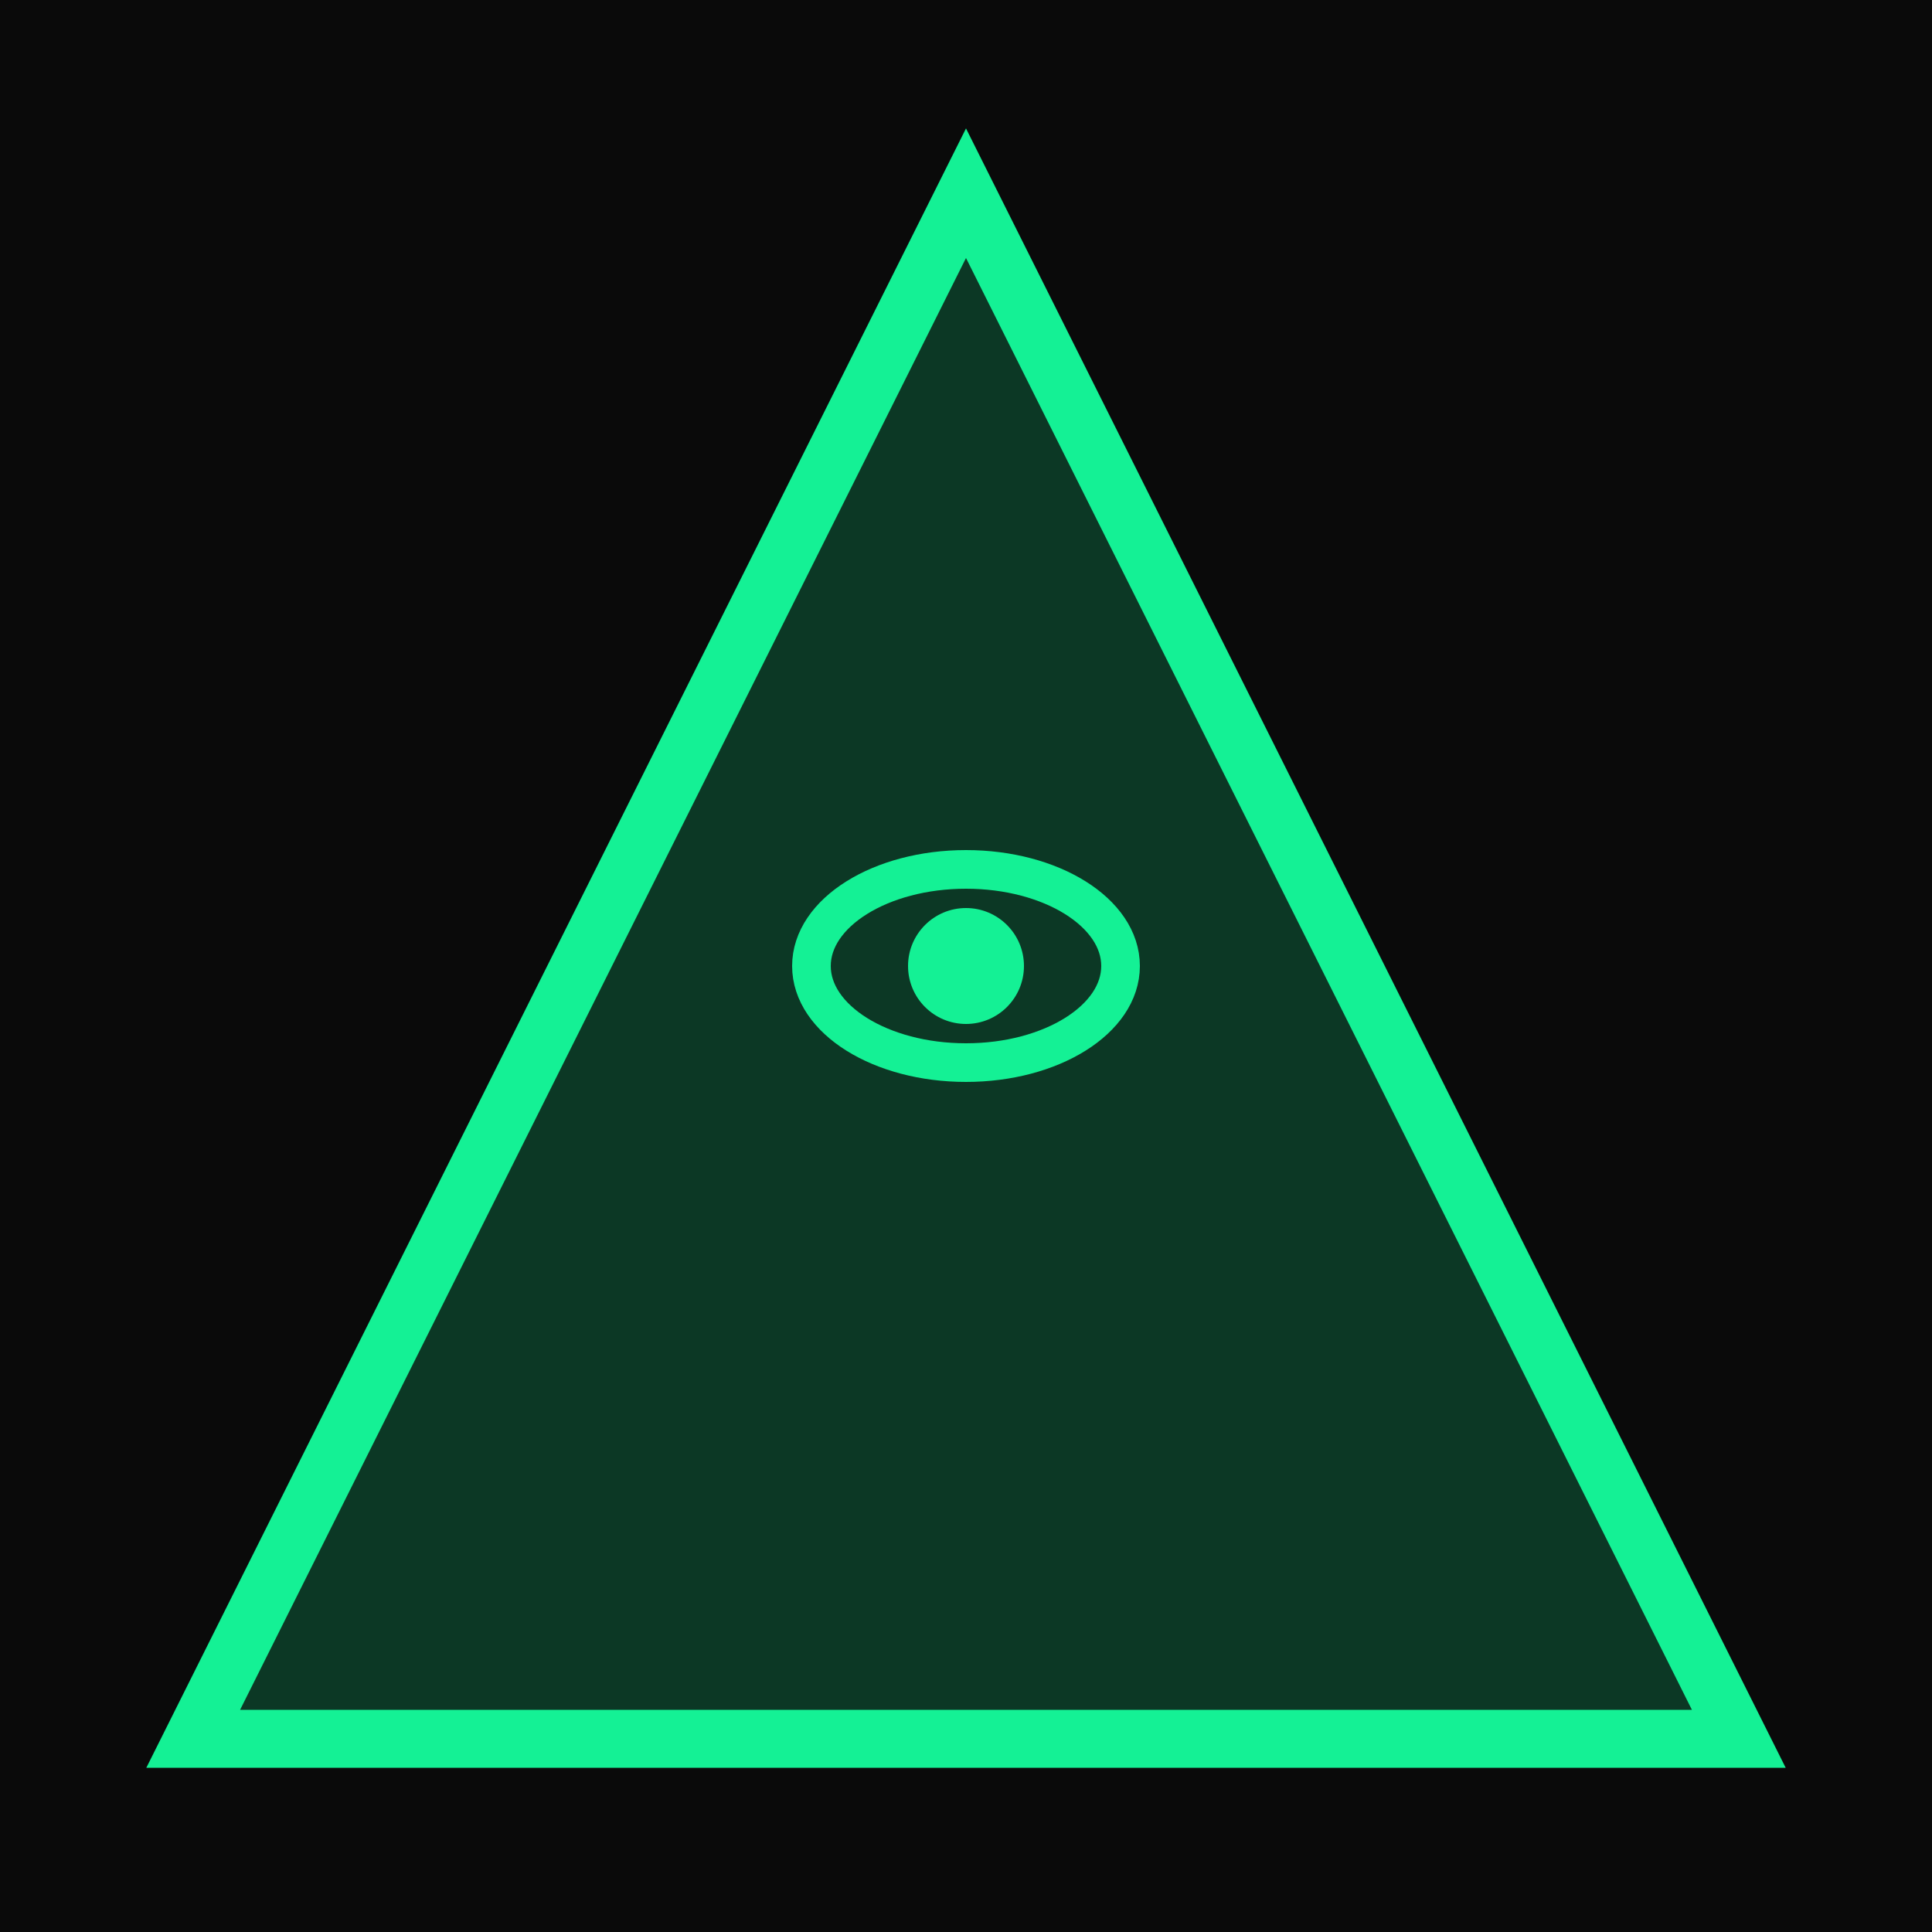 <svg xmlns="http://www.w3.org/2000/svg" viewBox="0 0 100 100">
  <!-- Background for ICO version -->
  <rect width="100" height="100" fill="#0A0A0A"/>
  
  <!-- Main prism with fill for better visibility at small sizes -->
  <polygon points="50,10 90,90 10,90" fill="rgba(20,241,149,0.2)" stroke="#14F195" stroke-width="3"/>
  
  <!-- Eye element -->
  <g transform="translate(50,50)">
    <!-- Eye outline -->
    <ellipse cx="0" cy="0" rx="8" ry="5" fill="none" stroke="#14F195" stroke-width="2"/>
    
    <!-- Pupil -->
    <circle cx="0" cy="0" r="3" fill="#14F195"/>
  </g>
</svg>

